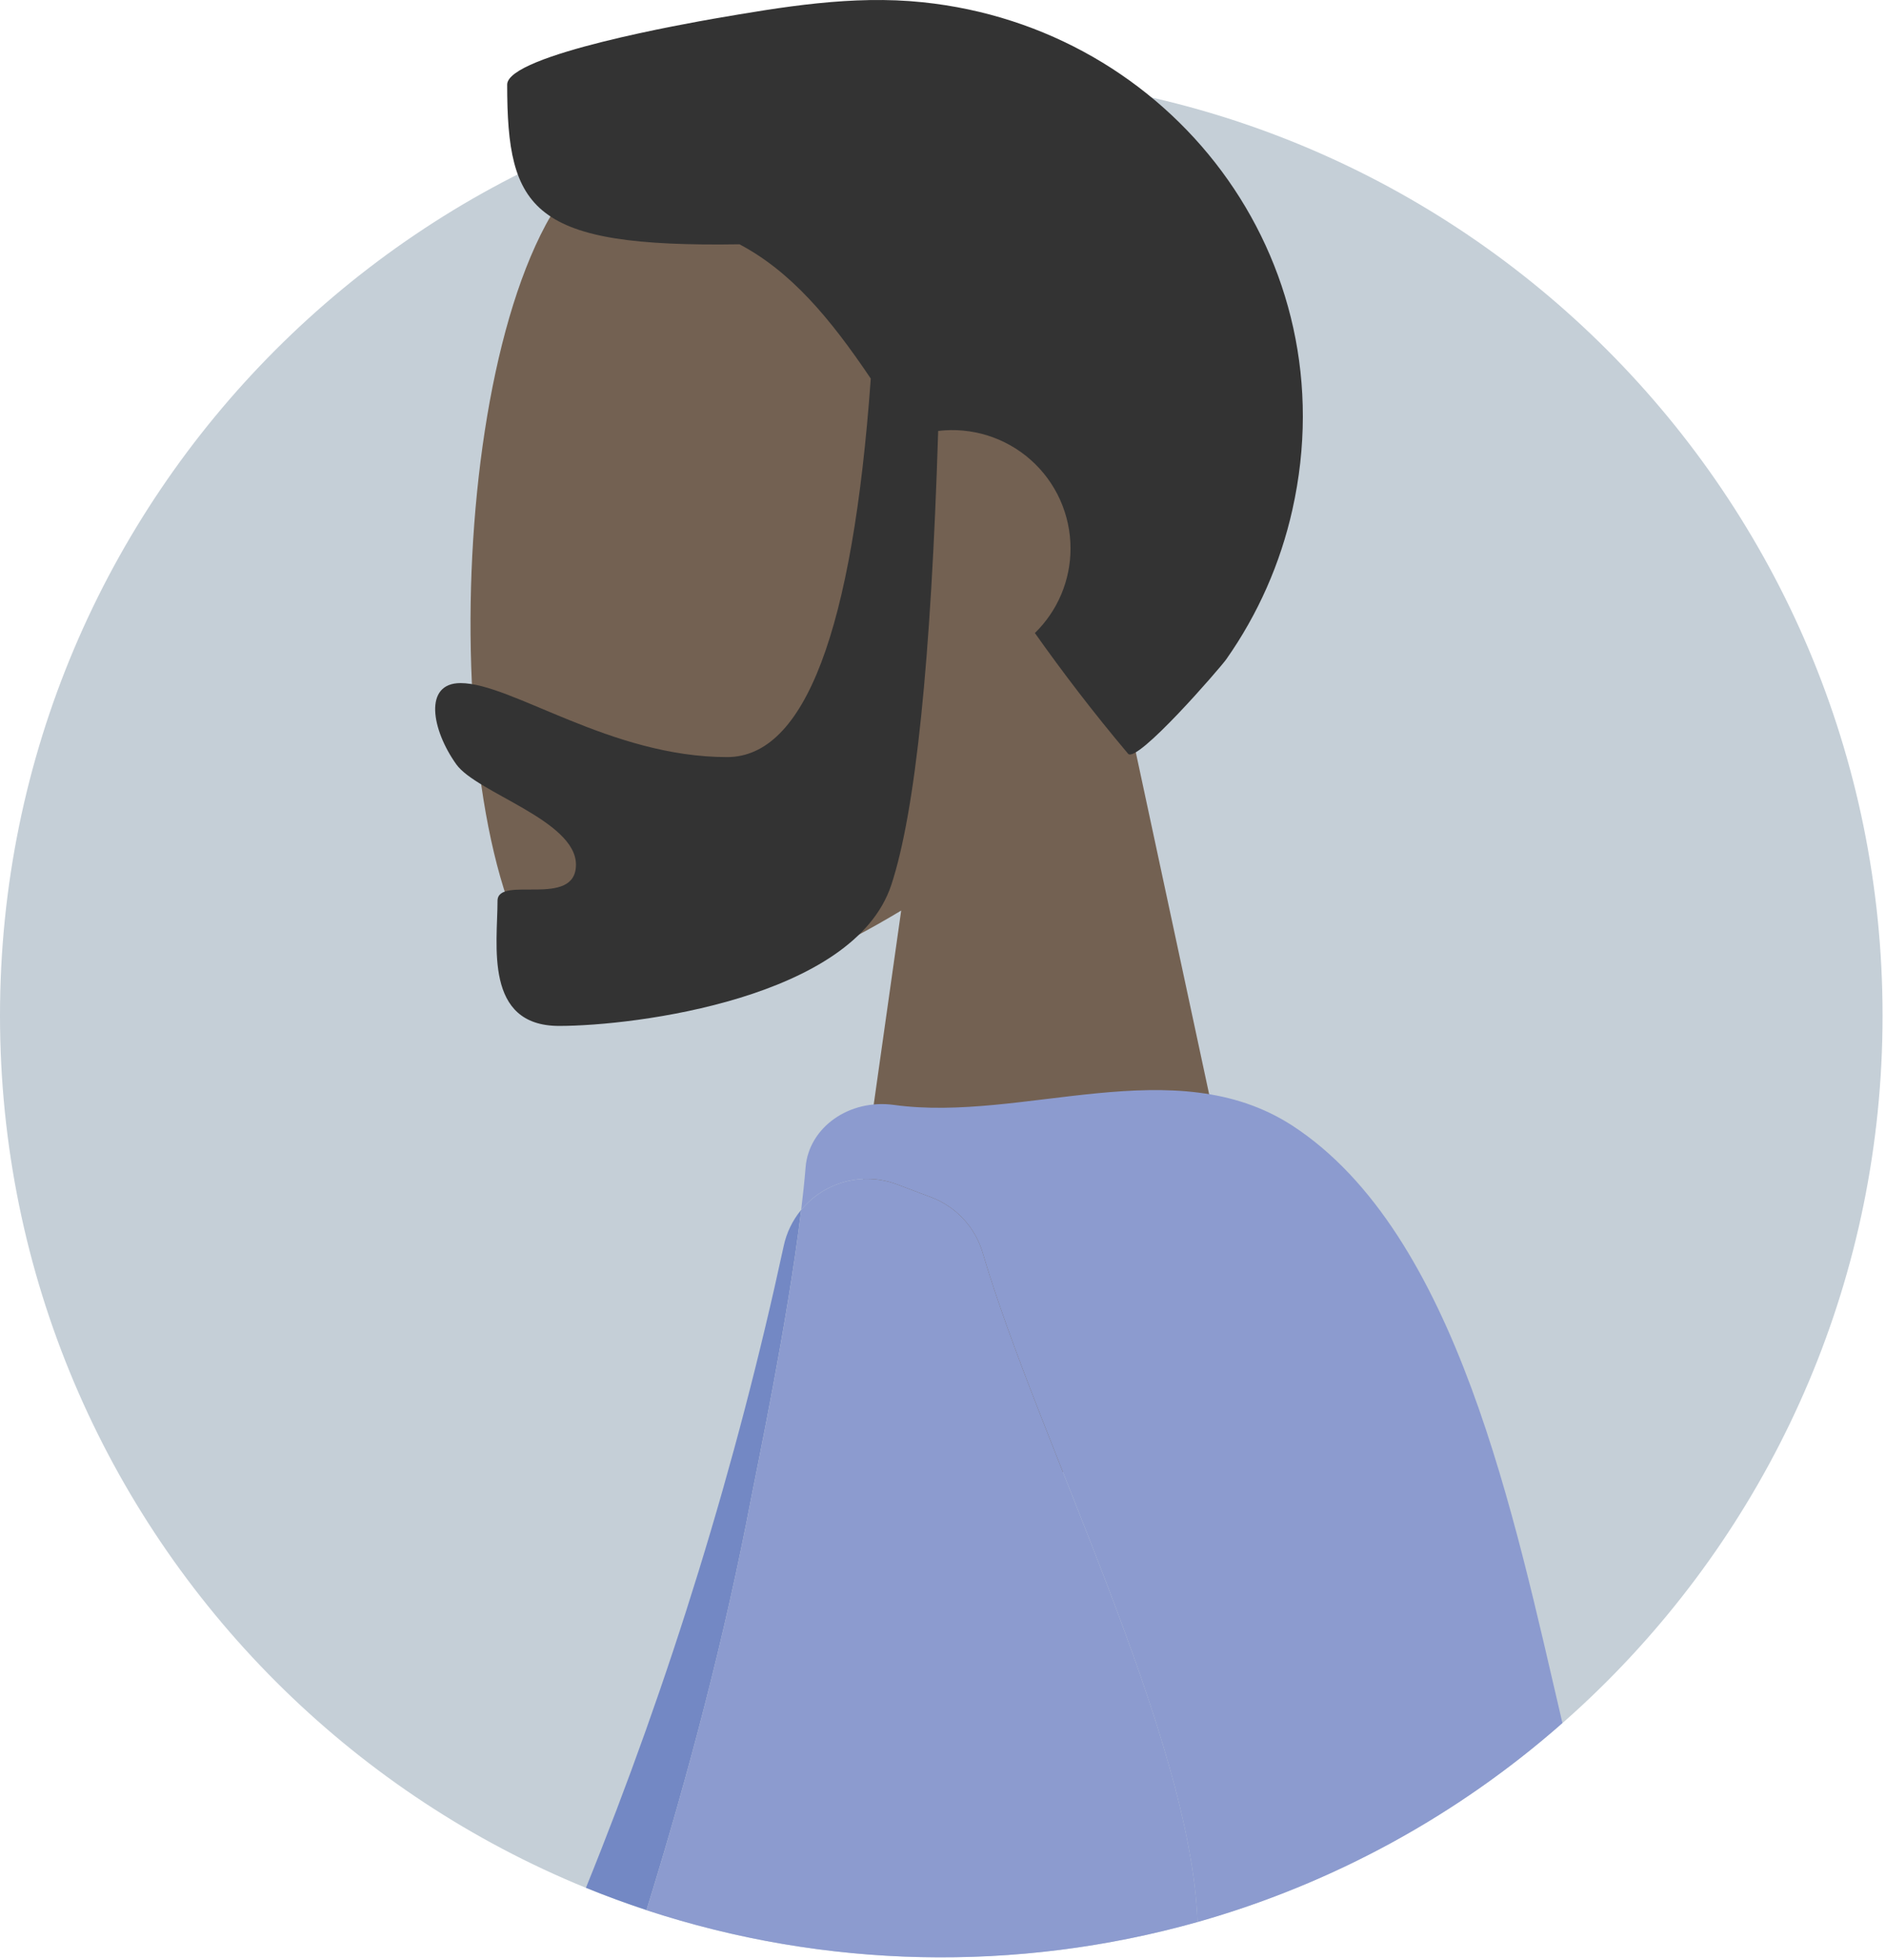<svg width="516" height="536" viewBox="0 0 516 536" fill="none" xmlns="http://www.w3.org/2000/svg">
<path d="M257.53 535.271C399.76 535.271 515.06 419.971 515.06 277.741C515.06 135.511 399.76 20.211 257.53 20.211C115.3 20.211 0 135.511 0 277.741C0 419.971 115.3 535.271 257.53 535.271Z" fill="#C5CFD7"/>
<path d="M308.86 196.921C333.47 168.031 350.13 132.621 347.35 92.921C339.31 -21.359 180.21 3.791 149.31 61.481C118.41 119.171 122.03 265.481 162.04 275.831C177.99 279.941 211.97 269.831 246.56 249.021L224.8 402.611H352.99L308.86 196.921Z" fill="#736152"/>
<path d="M238.24 103.541C233.28 172.554 220.177 207.057 198.93 207.051C167.04 207.051 139.99 186.811 126.01 186.811C115.81 186.811 118.08 199.571 124.84 209.031C130.42 216.841 157.58 224.361 157.58 236.461C157.58 248.561 136.12 239.201 136.12 246.381C136.12 258.251 132.35 280.571 152.96 280.571C173.81 280.571 233.6 272.981 243.85 242.021C250.457 222.021 254.734 180.631 256.68 117.851C261.222 117.306 265.828 117.731 270.194 119.097C274.56 120.464 278.586 122.74 282.008 125.776C285.43 128.812 288.169 132.539 290.045 136.711C291.92 140.884 292.89 145.406 292.89 149.981C292.894 154.294 292.033 158.563 290.358 162.538C288.684 166.512 286.229 170.111 283.14 173.121C290.62 183.681 299.01 194.721 308.63 206.121C311.03 208.971 333.8 182.711 335.51 180.291C344.164 167.981 350.308 154.086 353.59 139.401C369 70.641 320.37 7.611 252.39 0.611C233.17 -1.389 214.05 1.891 195.14 5.141C189.56 6.141 138.76 14.931 138.76 23.141C138.76 57.511 145.43 67.711 202.32 66.811C216.31 74.211 227.04 86.881 238.24 103.541Z" fill="#333333"/>
<path d="M205.54 409.541C206.91 402.391 215.45 361.841 219.2 330.871C216.825 333.738 215.181 337.139 214.41 340.781C201.453 400.724 183.352 459.438 160.31 516.271C165.744 518.491 171.267 520.524 176.88 522.371C188.38 485.211 198.31 447.561 205.54 409.541Z" fill="#7388C4"/>
<path d="M353.65 307.881C321.33 286.881 279.88 307.051 244.56 302.171C232.31 300.491 221.31 308.331 220.41 319.211C220.11 322.871 219.7 326.791 219.2 330.891C222.29 327.138 226.476 324.445 231.172 323.19C235.869 321.935 240.84 322.18 245.39 323.891L254.72 327.401C258.097 328.673 261.133 330.712 263.588 333.356C266.043 336.001 267.852 339.179 268.87 342.641C283.93 393.861 325.87 474.821 327.63 525.641C364.558 515.184 398.674 496.585 427.47 471.211C414.31 415.061 398.75 337.331 353.65 307.881Z" fill="#8C9BCF"/>
<path d="M254.72 327.41L245.39 323.9C240.84 322.189 235.869 321.944 231.173 323.199C226.476 324.455 222.29 327.147 219.2 330.9C215.45 361.9 206.91 402.42 205.54 409.57C198.3 447.57 188.38 485.2 176.88 522.4C225.695 538.416 278.172 539.544 327.63 525.64C325.9 474.86 283.93 393.9 268.87 342.64C267.85 339.18 266.042 336.004 263.586 333.361C261.131 330.719 258.096 328.682 254.72 327.41V327.41Z" fill="#8C9BCF"/>
</svg>
